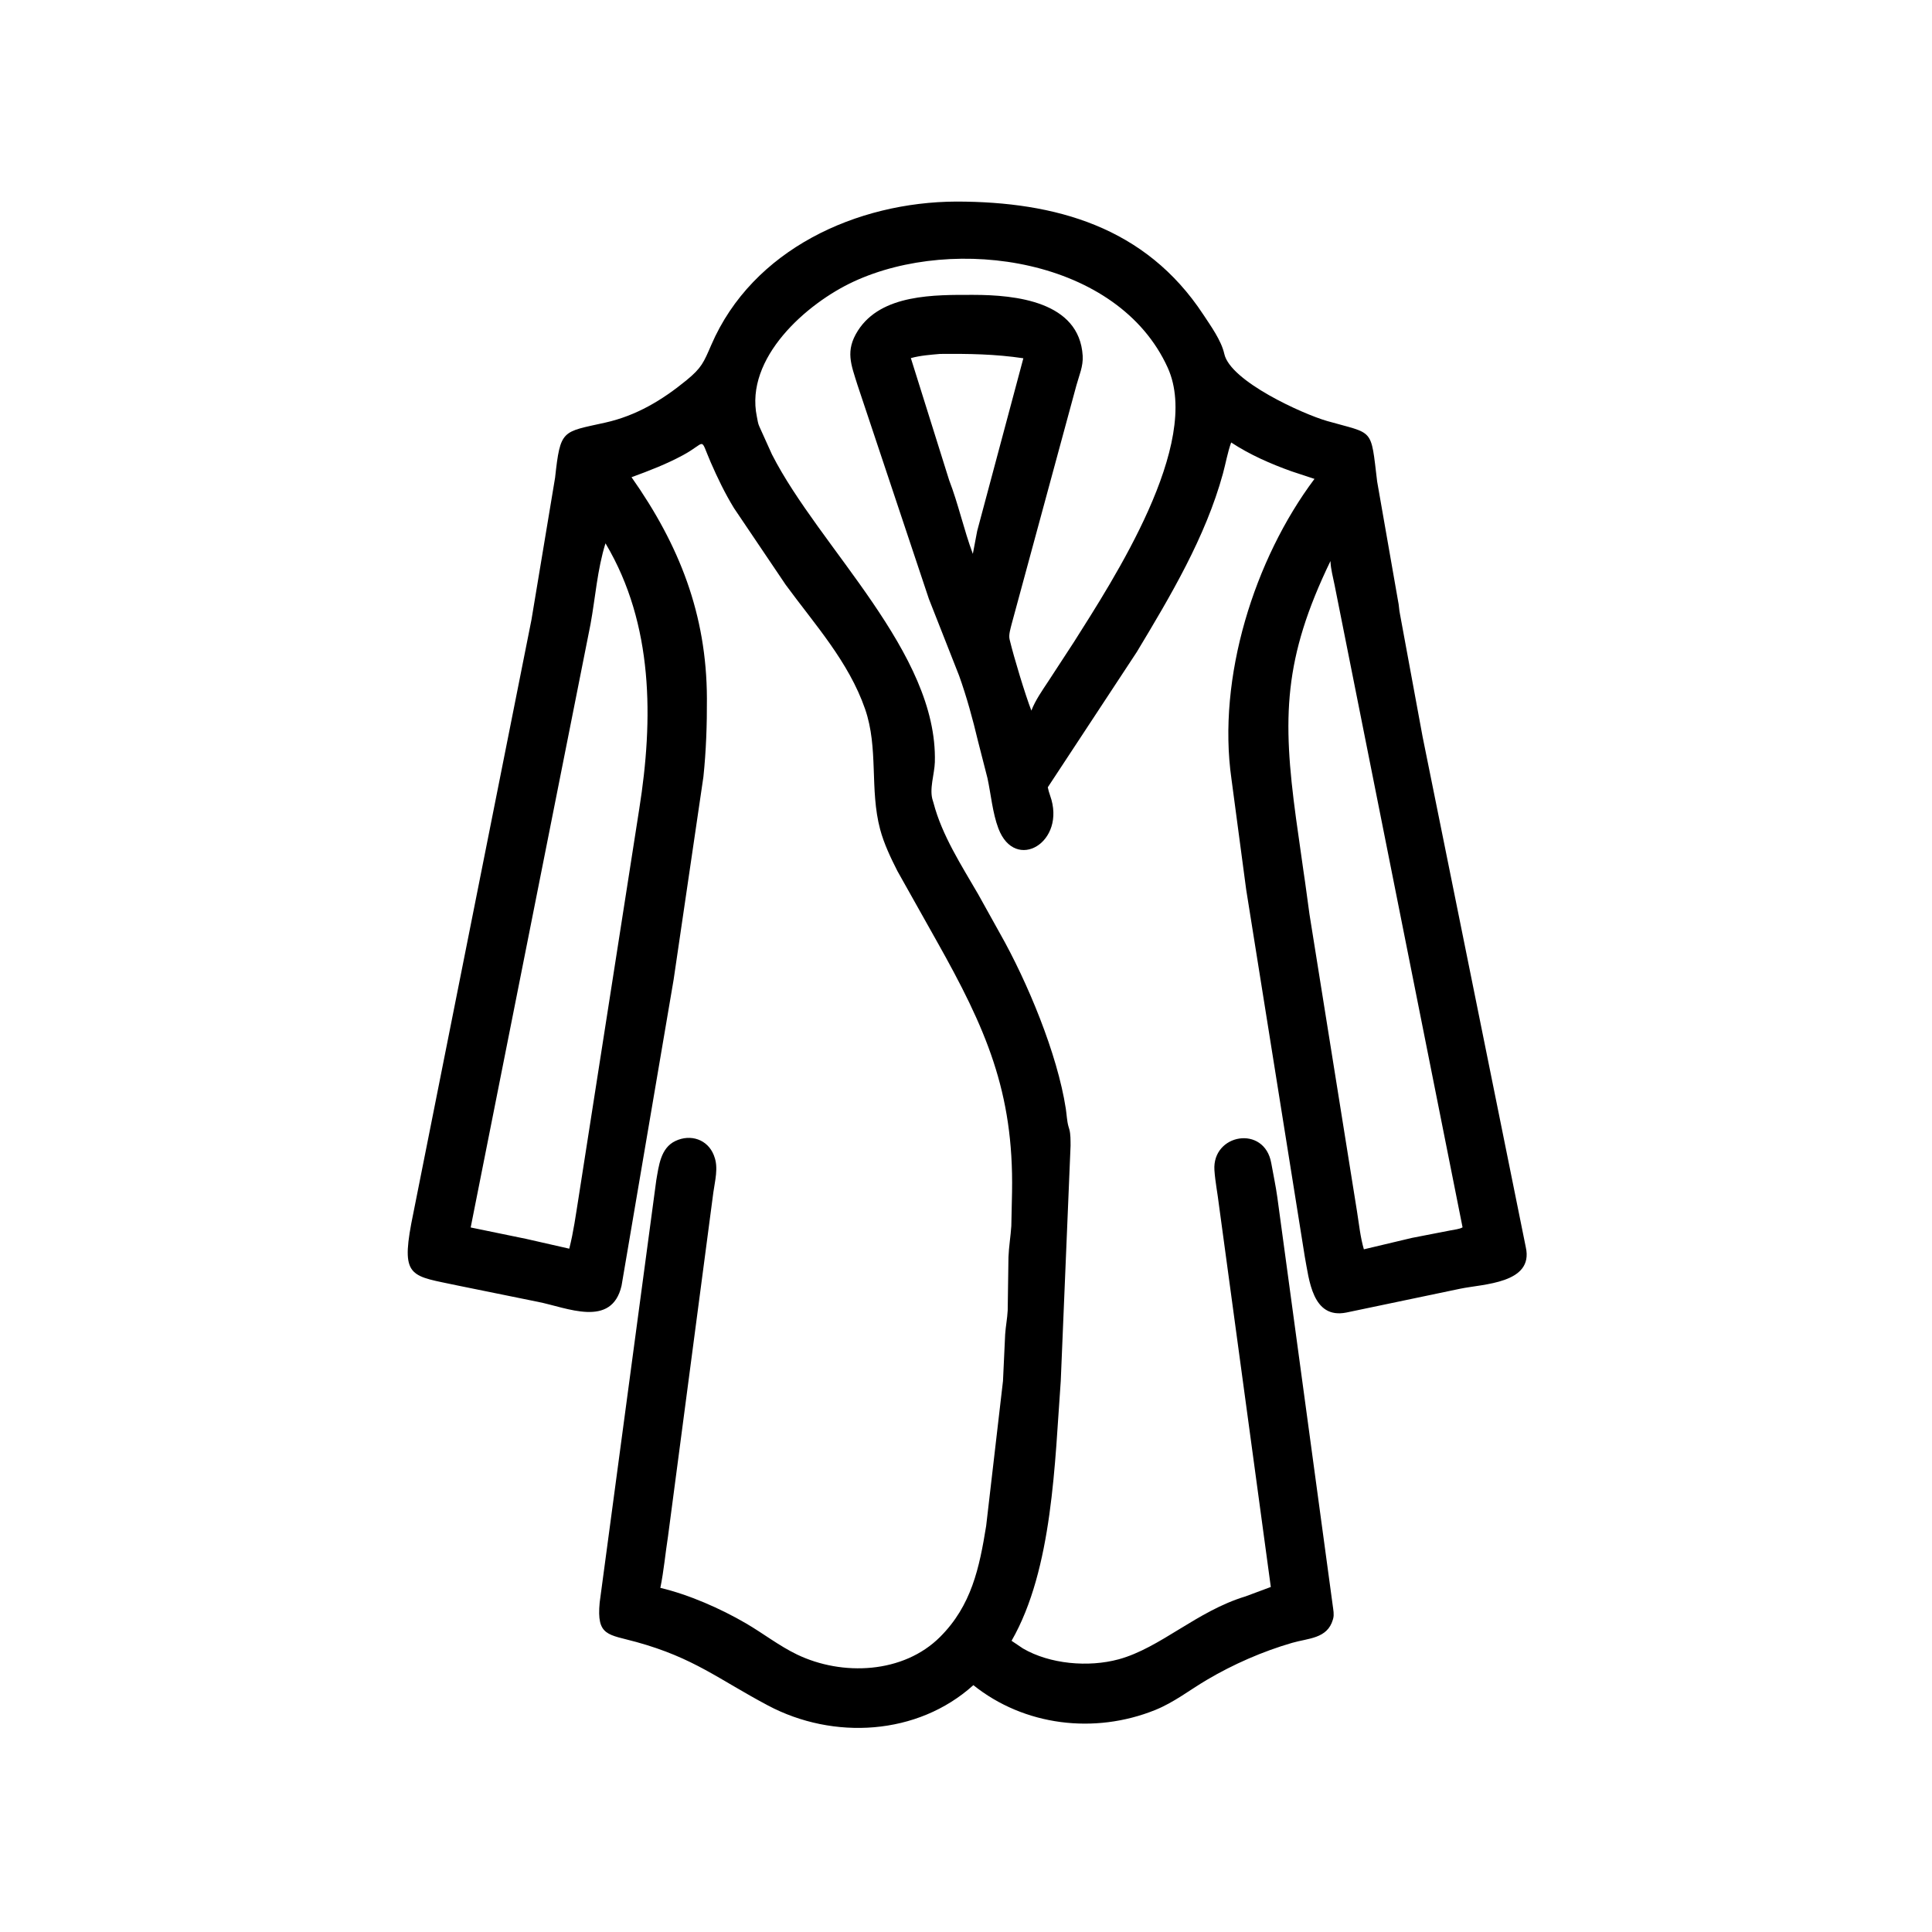 <svg width="48" height="48" viewBox="0 0 48 48" fill="none" xmlns="http://www.w3.org/2000/svg">
<path d="M30.944 39.662L31.573 39.428L30.285 29.942C30.251 29.651 30.192 29.366 30.172 29.073C30.112 28.167 31.415 27.941 31.584 28.897C31.634 29.178 31.696 29.465 31.735 29.747L33.112 39.893C33.125 39.996 33.15 40.112 33.122 40.214L33.114 40.242C32.976 40.715 32.505 40.699 32.103 40.816C31.372 41.028 30.638 41.349 29.984 41.736C29.552 41.991 29.17 42.295 28.699 42.485C27.192 43.092 25.446 42.879 24.183 41.867C22.797 43.119 20.703 43.235 19.078 42.371C17.839 41.713 17.246 41.193 15.813 40.796C15.108 40.601 14.818 40.655 14.899 39.812L16.305 29.323C16.368 28.968 16.41 28.522 16.781 28.347C17.159 28.168 17.581 28.309 17.735 28.701L17.746 28.733C17.853 29.011 17.762 29.341 17.723 29.624L16.597 38.167C16.53 38.595 16.493 39.025 16.406 39.45C17.118 39.619 17.9 39.963 18.53 40.33C18.96 40.58 19.352 40.889 19.802 41.106C20.927 41.647 22.444 41.581 23.356 40.669C24.137 39.889 24.333 38.952 24.501 37.91L24.919 34.31L24.973 33.151C24.986 32.951 25.026 32.758 25.036 32.556L25.055 31.233C25.065 30.974 25.109 30.717 25.126 30.459L25.144 29.613C25.187 27.122 24.492 25.548 23.27 23.376L22.295 21.639C22.128 21.309 21.963 20.965 21.867 20.606C21.601 19.61 21.832 18.592 21.492 17.613C21.084 16.439 20.245 15.517 19.522 14.531L18.235 12.623C18.009 12.253 17.828 11.877 17.655 11.48C17.375 10.834 17.567 10.986 16.964 11.311C16.552 11.533 16.128 11.696 15.69 11.856C16.88 13.547 17.556 15.266 17.563 17.351C17.566 18.002 17.544 18.652 17.476 19.3L16.736 24.339L15.442 31.945C15.195 33.004 14.081 32.485 13.371 32.345L11.373 31.939C10.243 31.696 9.961 31.764 10.218 30.398L13.204 15.398L13.791 11.868C13.924 10.658 13.962 10.74 15.036 10.5C15.807 10.328 16.449 9.944 17.058 9.445C17.433 9.138 17.484 9.002 17.671 8.571C18.698 6.191 21.288 5.018 23.761 5.008C26.223 5.01 28.461 5.635 29.894 7.813C30.076 8.09 30.344 8.459 30.417 8.791C30.566 9.474 32.377 10.29 32.972 10.46C34.148 10.796 34.051 10.607 34.215 11.964L34.734 14.929C34.759 15.036 34.758 15.15 34.782 15.257L35.344 18.304L37.908 30.987C38.111 31.892 36.843 31.899 36.278 32.018L33.448 32.61C32.602 32.777 32.525 31.789 32.417 31.221L30.961 22.101L30.595 19.351C30.236 16.838 31.163 13.891 32.658 11.898L32.088 11.71C31.568 11.524 31.05 11.297 30.588 10.993C30.498 11.244 30.453 11.511 30.383 11.768C29.951 13.345 29.079 14.81 28.243 16.199L26.032 19.56C26.047 19.631 26.064 19.694 26.089 19.763C26.507 20.924 25.221 21.688 24.804 20.58C24.66 20.199 24.62 19.735 24.534 19.335L24.295 18.401C24.166 17.858 24.017 17.314 23.829 16.788L23.078 14.88L21.303 9.562C21.146 9.056 20.995 8.718 21.313 8.217C21.895 7.301 23.227 7.325 24.182 7.326C25.229 7.327 26.817 7.487 26.899 8.839C26.915 9.101 26.81 9.328 26.743 9.574L25.137 15.493C25.11 15.604 25.056 15.767 25.082 15.88L25.088 15.906C25.19 16.331 25.469 17.253 25.624 17.655C25.72 17.403 25.895 17.153 26.044 16.928L26.684 15.947C27.652 14.414 29.869 11.026 29.012 9.136C27.78 6.419 23.731 5.831 21.213 6.994C20.036 7.538 18.5 8.895 18.804 10.352C18.821 10.432 18.83 10.523 18.866 10.597L19.179 11.29C20.361 13.613 23.302 16.212 23.226 18.937C23.217 19.236 23.079 19.611 23.177 19.896L23.193 19.949C23.404 20.756 23.889 21.503 24.303 22.218L24.844 23.191C25.522 24.388 26.271 26.182 26.48 27.547C26.501 27.685 26.508 27.854 26.545 27.984L26.566 28.054C26.602 28.182 26.596 28.331 26.598 28.463L26.354 34.314C26.206 36.314 26.157 38.981 25.132 40.765L25.414 40.955C26.082 41.345 27.041 41.429 27.793 41.225C28.83 40.942 29.734 40.028 30.944 39.662ZM23.357 8.793C23.113 8.815 22.866 8.832 22.63 8.897L23.581 11.929C23.811 12.525 23.946 13.161 24.17 13.761L24.278 13.191L25.425 8.901C24.722 8.796 24.065 8.787 23.357 8.793ZM15.043 13.499C14.84 14.146 14.793 14.844 14.671 15.509L11.694 30.496L13.074 30.78L14.143 31.023C14.249 30.609 14.305 30.187 14.373 29.765L15.882 20.097C16.235 17.874 16.237 15.513 15.054 13.517L15.043 13.499ZM33.055 13.939C31.884 16.362 31.86 17.83 32.199 20.331L32.383 21.632C32.438 21.991 32.482 22.351 32.533 22.71L33.715 30.101C33.763 30.406 33.798 30.743 33.885 31.039L35.08 30.755L36.037 30.569C36.128 30.549 36.259 30.54 36.337 30.493L33.158 14.538C33.119 14.338 33.062 14.142 33.055 13.939Z" fill="black"/>
</svg>
